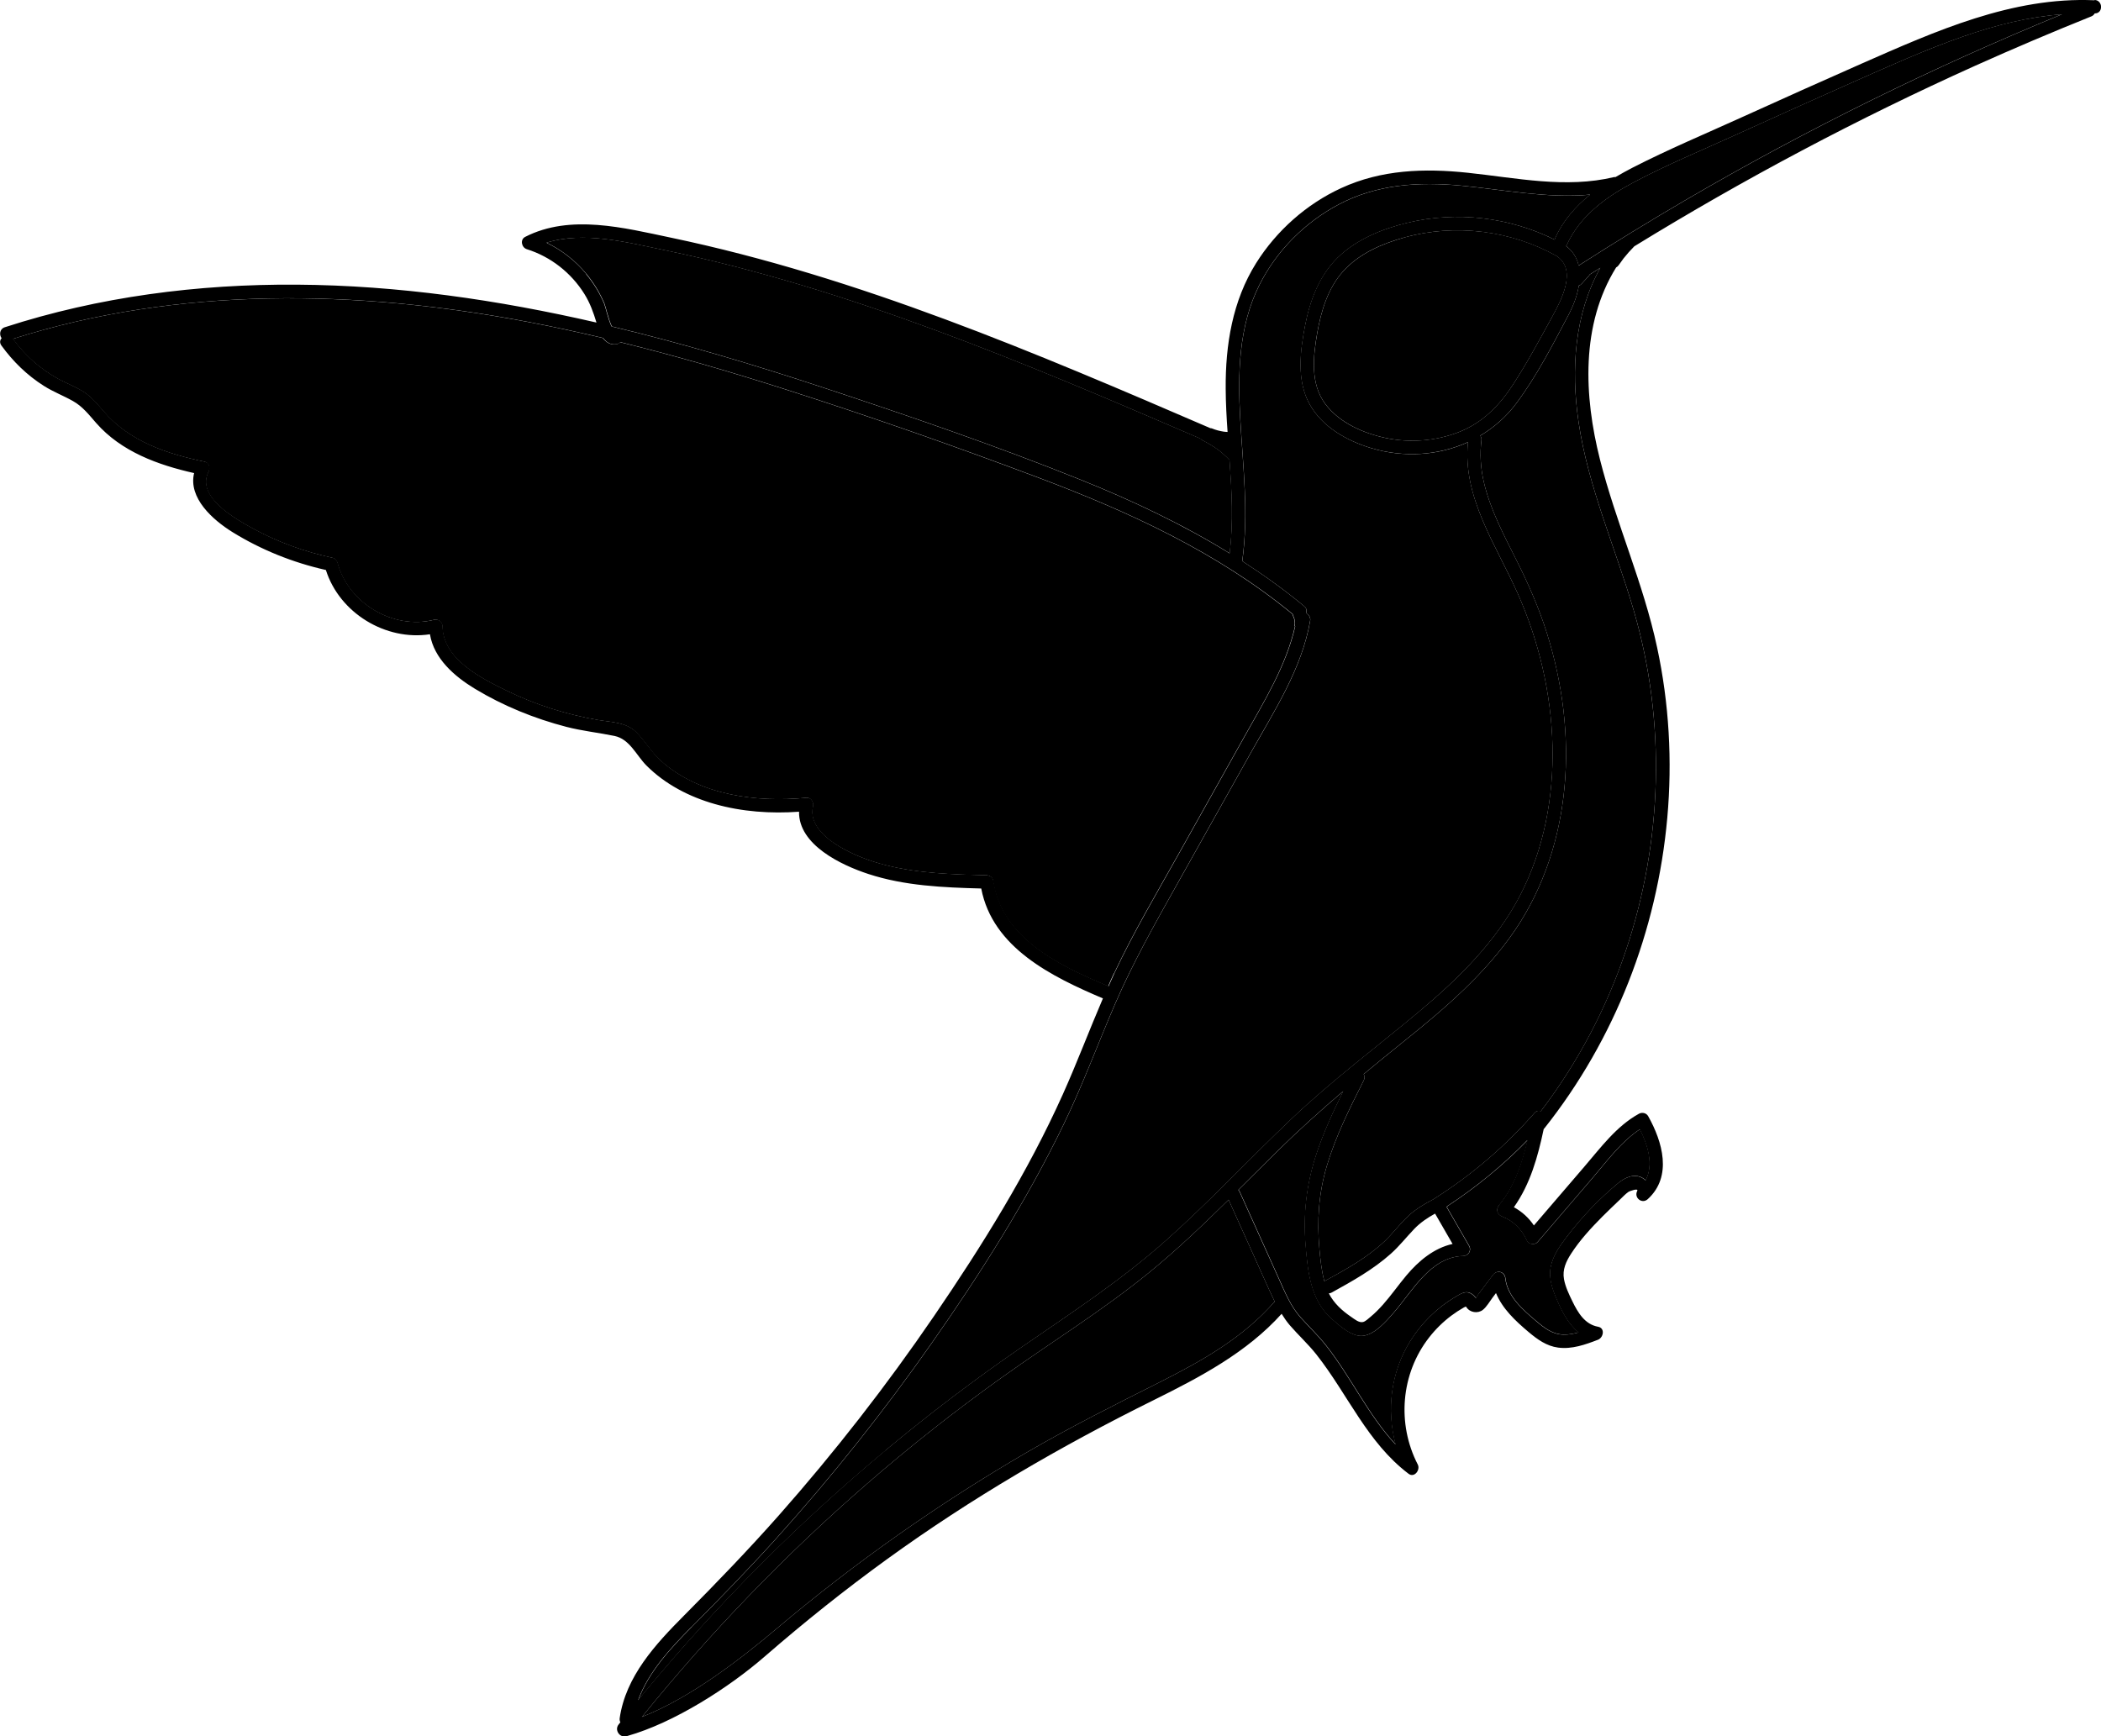 <svg id="Calque_2" xmlns="http://www.w3.org/2000/svg" viewBox="0 0 312.16 258.03">
<g id="Calque_4"><g>
<path class="cls-1" d="M208.63,35.3c-3.3,.92-6.66,2.38-9.01,4.95-2.31,2.53-3.33,5.95-3.91,9.26-.61,3.49-1.05,7.53,1.22,10.54,2.1,2.79,5.66,4.34,8.99,5.04,3.58,.75,7.37,.46,10.78-.86,3.52-1.36,6.04-3.91,8.07-7.03,2.13-3.27,3.98-6.72,5.86-10.14,1.34-2.44,3.75-6.95,.67-9.02-6.84-3.82-15.1-4.85-22.66-2.75Z"/>
<path class="cls-1" d="M131.59,215.51c6.51-5.43,13.28-10.55,20.26-15.36,7.37-5.08,14.84-9.96,21.53-15.94,6.45-5.76,12.34-12.1,18.61-18.04,5.92-5.61,12.42-10.47,18.67-15.69,5.96-4.98,11.62-10.5,15.22-17.47,3.52-6.82,4.97-14.56,4.79-22.2-.19-7.77-2.01-15.52-5.17-22.62-3.19-7.15-8.23-14.29-7.39-22.48-4.4,2-9.54,2.33-14.36,.89-3.58-1.07-7.27-3.14-9.15-6.5-1.97-3.54-1.42-7.9-.69-11.71,.72-3.71,2.11-7.44,4.87-10.13,2.79-2.7,6.61-4.25,10.33-5.15,7.33-1.76,15.17-.84,21.9,2.52,.02-.08,.02-.15,.05-.23,1.18-2.61,3.03-4.71,5.2-6.47-6.35,.58-12.73-.72-19.08-1.33-6.36-.61-12.61-.23-18.34,2.82-5,2.67-9.16,6.84-11.71,11.91-3.11,6.17-3.24,13.22-2.85,19.97,.4,7.03,1.27,14.05,.3,21.07,0,0,0,.01,0,.02,3.19,2.06,6.28,4.27,9.21,6.71,.32,.26,.37,.58,.29,.87,.03,.07,.06,.15,.09,.23,.34,.21,.58,.58,.49,1.07-1.22,7.05-5.26,13.27-8.71,19.41-3.7,6.59-7.39,13.19-11.09,19.78-3.25,5.79-6.51,11.56-9.15,17.66-2.58,5.95-4.81,12.04-7.63,17.88-5.5,11.39-12.36,22.19-19.61,32.54-7.11,10.15-14.84,19.87-23.13,29.08-4.07,4.51-8.3,8.85-12.58,13.16-3.17,3.2-6.38,6.66-7.94,10.89,.37-.45,.73-.91,1.1-1.36,10.75-13,22.72-24.99,35.68-35.79Z"/>
<path class="cls-1" d="M90.88,48.5c10.63,2.54,21.12,5.68,31.47,9.1,12.82,4.24,25.67,8.64,38.2,13.68,7.66,3.08,15.15,6.61,22.16,10.94,.56-4.61,.31-9.24-.02-13.87-.28-.29-.57-.58-.88-.85-.17-.15-.33-.29-.51-.43-.04-.03-.08-.06-.11-.09,0,0,0,0,0,0-.08-.06-.16-.12-.24-.18-.71-.52-1.47-.97-2.26-1.36-.12-.06-.22-.15-.29-.25-6.69-2.88-13.37-5.76-20.1-8.54-12.93-5.34-26.01-10.34-39.42-14.35-6.65-1.99-13.37-3.73-20.16-5.14-5.51-1.14-11.94-2.84-17.51-1.1,2.27,1.1,4.3,2.67,5.91,4.63,1.1,1.34,2,2.8,2.68,4.4,.19,.45,.6,2.36,1.1,3.39Z"/>
<path class="cls-1" d="M214.96,179.35c1.11,1.93,2.22,3.85,3.33,5.78,.39,.67-.11,1.48-.86,1.5-4.89,.13-7.54,5.22-10.37,8.46-1.09,1.25-2.75,3.18-4.5,3.4-1.67,.21-3.53-1.5-4.69-2.52-3.16-2.79-3.56-7.08-3.88-11.03-.37-4.54,.14-8.94,1.55-13.27,1.07-3.29,2.52-6.43,4.05-9.53-3.34,2.85-6.6,5.78-9.75,8.88-1.95,1.92-3.88,3.86-5.83,5.79,.06,.07,.12,.13,.17,.23,1.96,4.34,3.91,8.68,5.87,13.02,.91,2.02,1.73,4.07,3.24,5.74,1.23,1.37,2.56,2.63,3.71,4.08,3.7,4.67,6.29,10.38,10.37,14.76-1.38-5.16-.7-10.78,2.2-15.4,1.65-2.63,3.91-4.87,6.58-6.47,1.02-.61,1.83-1.19,2.84-.25,.04,.04,.23,.28,.36,.41-.02-.21,.47-.81,.53-.9,.65-.86,1.29-1.71,1.94-2.57,.62-.82,1.75-.51,1.86,.5,.31,2.7,2.6,4.67,4.55,6.32,1.23,1.04,2.45,2.02,4.14,2.04,.74,.01,1.47-.13,2.19-.33-1.47-1.17-2.43-3.02-3.17-4.73-.68-1.58-1.31-3.22-.98-4.97,.32-1.73,1.41-3.22,2.45-4.59,2.18-2.86,4.83-5.63,7.61-7.92,.96-.79,2.29-1.42,3.51-.78,.2,.11,.38,.24,.54,.39,1.22-2.32,.34-5.21-.86-7.58-2.84,1.88-4.95,4.81-7.14,7.36l-8.06,9.4c-.39,.46-1.32,.36-1.57-.2-.75-1.66-1.99-2.95-3.71-3.61-.74-.28-.95-1.06-.44-1.67,2.3-2.78,3.44-6.2,4.25-9.68-3.59,3.69-7.58,6.97-11.89,9.8-.03,.05-.07,.1-.11,.14Z"/>
<path class="cls-1" d="M165.53,144.63c2.85-6.04,6.25-11.81,9.51-17.62,3.29-5.88,6.59-11.75,9.88-17.63,2.92-5.2,6.14-10.43,7.48-16.29-.04-.09-.09-.18-.09-.29-.03-.13-.02-.26,.02-.38,0,.06-.02,.12-.02,.17,.02-.16,.01-.32,0-.47-.03-.14-.06-.27-.11-.4-.02-.03-.03-.07-.05-.1-.07-.12-.1-.24-.12-.36-11.15-9.17-24.35-15.23-37.77-20.28-12.37-4.66-24.88-9.05-37.47-13.08-8.14-2.61-16.35-5.01-24.65-7.05-.16,.16-.36,.29-.63,.32-.86,.1-1.49-.33-1.95-.94-3.72-.88-7.45-1.69-11.2-2.4-25.24-4.79-51.76-5.31-76.45,2.53,1.76,2.42,4.01,4.44,6.63,5.89,1.31,.73,2.75,1.23,4,2.07,1.13,.77,1.98,1.8,2.86,2.83,3.83,4.46,9.39,6.3,14.98,7.46,.66,.14,.88,.93,.6,1.47-1.93,3.71,3.93,7,6.45,8.39,3.76,2.07,7.8,3.53,11.99,4.43,.33,.07,.61,.38,.7,.7,1.6,6.04,8.27,10.02,14.34,8.51,.64-.16,1.26,.3,1.27,.96,.08,4.89,5.7,7.7,9.49,9.55,4.29,2.1,8.89,3.56,13.6,4.37,1.97,.34,4.19,.31,5.7,1.82,1.33,1.33,2.24,2.99,3.67,4.26,5.76,5.16,14.22,6.2,21.63,5.48,.67-.07,1.11,.69,.96,1.27-.65,2.65,1.9,4.78,3.92,5.98,2.11,1.25,4.41,2.13,6.78,2.74,4.92,1.26,10.04,1.41,15.09,1.53,.4,0,.9,.3,.96,.73,1.23,8.69,9.9,12.72,17.11,15.76,.29-.64,.56-1.29,.86-1.92Z"/>
<path class="cls-1" d="M182.54,178.28c-3.82,3.77-7.7,7.47-11.86,10.86-6.89,5.61-14.46,10.29-21.69,15.45-7.04,5.02-13.83,10.38-20.35,16.05-12.07,10.49-23.2,22.06-33.26,34.49,7.16-2.8,14.59-8.54,20.03-13.13,11.65-9.83,24.16-18.64,37.34-26.29,6.43-3.73,13.05-7.04,19.68-10.38,6.19-3.12,12.33-6.59,16.93-11.89,.01-.01,.02-.01,.03-.03-.3-.62-.59-1.24-.88-1.88-1.99-4.42-3.98-8.84-5.97-13.26Z"/>
<path class="cls-1" d="M275.12,12.28c-5.74,2.54-11.46,5.13-17.18,7.73-5.03,2.29-10.18,4.42-15.07,7-4.15,2.19-8.1,4.99-10.09,9.39-.03,.06-.07,.1-.11,.15,1.04,.78,1.63,1.8,1.88,2.92,.03-.03,.06-.05,.1-.08,5.27-3.38,10.6-6.64,16.01-9.8,17.9-10.44,36.53-19.6,55.69-27.47-4.97,.38-9.84,1.61-14.57,3.26-5.68,1.97-11.17,4.47-16.66,6.9Z"/>
<path class="cls-1" d="M236.04,41.03c-.36,.4-.72,.8-1.09,1.19-.1,.11-.23,.18-.37,.23-.25,1.49-.82,2.98-1.47,4.23-2.36,4.49-4.78,9.19-7.82,13.26-1.49,2-3.33,3.6-5.37,4.81,.14,.16,.22,.37,.19,.65-.25,2.08-.13,4.13,.34,6.17,.95,4.13,2.97,7.9,4.85,11.65,1.78,3.54,3.37,7.16,4.56,10.95,2.29,7.32,3.3,15.14,2.59,22.79-.7,7.52-3.05,14.88-7.29,21.17-4.42,6.54-10.46,11.71-16.57,16.61-2.01,1.61-4,3.24-5.98,4.88,.14,.26,.19,.58,.02,.92-2.08,4.13-4.18,8.29-5.5,12.74-1.21,4.08-1.48,8.15-1.09,12.38,.15,1.59,.31,3.21,.74,4.76,.03-.02,.05-.05,.09-.08,3.08-1.7,6.21-3.41,8.79-5.83,1.28-1.2,2.31-2.63,3.59-3.82,1.12-1.04,2.43-1.81,3.79-2.51,.02-.02,.03-.04,.06-.05,5.56-3.51,10.56-7.8,14.9-12.75,.28-.32,.63-.37,.94-.26,5.49-7.2,9.77-15.32,12.64-23.9,5.45-16.25,5.97-33.95,1.18-50.42-2.73-9.37-6.81-18.42-8.23-28.14-1.13-7.73-.62-15.96,3.24-22.85-.52,.33-1.05,.65-1.57,.98-.05,.08-.09,.17-.16,.24Z"/>
<path d="M311.2,.04c-12.23-.55-23.66,4.6-34.6,9.41-5.9,2.6-11.77,5.24-17.64,7.9-5.48,2.49-11.07,4.83-16.43,7.58-.84,.43-1.67,.9-2.5,1.38-.07,0-.13-.01-.2,0-7.19,1.73-14.56,.12-21.77-.64-6.44-.68-12.82-.47-18.79,2.28-5.17,2.38-9.62,6.34-12.64,11.15-3.51,5.6-4.57,12.14-4.52,18.67,.01,2.14,.13,4.28,.28,6.42-.2,0-.4-.03-.59-.05-.59-.09-1.16-.24-1.72-.47-.07-.03-.16-.04-.24-.04-26.01-11.22-52.3-22.47-80.14-28.31-6.96-1.46-14.98-3.55-21.67-.12-.8,.41-.54,1.58,.24,1.83,3.54,1.11,6.58,3.49,8.55,6.64,.85,1.36,1.35,2.77,1.8,4.26-14.62-3.36-29.47-5.53-44.52-5.63-14.68-.1-29.41,1.79-43.39,6.33-.78,.25-.84,1.13-.47,1.63-.25,.27-.32,.67-.04,1.07,1.73,2.39,3.83,4.44,6.33,6.02,1.37,.87,2.88,1.44,4.3,2.24,1.45,.81,2.4,2.06,3.47,3.28,3.72,4.24,9.16,6.22,14.54,7.43-.89,3.7,2.77,6.95,5.7,8.77,4.27,2.64,8.98,4.53,13.88,5.63,2.02,6.39,8.88,10.56,15.46,9.55,.6,3.62,3.63,6.25,6.68,8.1,4.2,2.54,8.85,4.43,13.59,5.66,2.36,.61,4.77,.86,7.15,1.35,2.26,.47,3.22,2.85,4.74,4.39,2.79,2.8,6.4,4.66,10.17,5.73,4.05,1.15,8.32,1.44,12.51,1.14-.08,4.93,6.29,7.94,10.29,9.25,5.39,1.77,11.15,2.01,16.78,2.16,1.68,8.82,10.54,13.13,18.08,16.33-2.03,4.72-3.84,9.54-5.95,14.24-5.2,11.58-11.99,22.49-19.14,32.96-7.06,10.34-14.77,20.24-23.06,29.62-4.53,5.12-9.27,10.04-14.09,14.89-4.25,4.27-8.67,9.06-9.56,15.26-.03,.23,.02,.43,.1,.6-.09,.11-.18,.22-.26,.33-.64,.81,.16,1.9,.92,1.74,.11,0,.23,.01,.36-.03,6.95-1.96,15.14-7.21,20.47-11.85,5.84-5.07,11.88-9.9,18.15-14.44,12.51-9.06,25.8-16.79,39.63-23.64,6.86-3.4,13.8-7.05,18.98-12.81,.36,.58,.74,1.14,1.19,1.67,1.29,1.5,2.75,2.82,3.98,4.38,4.65,5.89,7.55,13.08,13.69,17.72,.86,.65,1.78-.57,1.37-1.37-3.12-6.05-2.52-13.5,1.68-18.88,.94-1.21,2.06-2.31,3.28-3.23,.6-.45,1.23-.86,1.88-1.23,.05-.03,.17-.08,.3-.14,.03,.03,.05,.06,.08,.09,.52,.82,1.7,.98,2.44,.41,.57-.45,1.01-1.24,1.44-1.81l.52-.69c.96,2.33,2.88,4.13,4.85,5.79,1.3,1.09,2.65,2.08,4.38,2.31,2.05,.27,4.05-.44,5.93-1.17,.81-.32,1.08-1.74,0-1.93-1.96-.35-2.99-2.1-3.8-3.76-.51-1.05-1.05-2.16-1.26-3.32-.25-1.41,.31-2.61,1.05-3.76,1.31-2.03,2.97-3.83,4.67-5.54,.84-.84,1.69-1.65,2.55-2.47,.43-.4,.85-.88,1.34-1.21,.12-.08,1.53-.6,1.27-.11-.52,1.01,.72,1.99,1.57,1.21,3.7-3.37,2.18-8.56,.06-12.33-.27-.48-.9-.62-1.37-.36-3.34,1.84-5.67,5.02-8.11,7.86-2.5,2.91-5,5.83-7.5,8.74-.76-1.14-1.77-2.05-2.97-2.71,2.44-3.44,3.56-7.51,4.43-11.62,.03-.03,.06-.06,.09-.09,10.48-13.2,16.77-29.39,18.27-46.16,.76-8.45,.27-17.01-1.51-25.3-2.04-9.56-6.11-18.51-8.5-27.97-2.37-9.39-2.87-20,2.41-28.51,.15-.08,.28-.19,.38-.34,.23-.34,.47-.67,.72-1,.5-.63,1.03-1.23,1.6-1.8,16.29-10.01,33.22-18.99,50.66-26.84,5.7-2.56,11.45-5,17.25-7.33,.24-.09,.39-.26,.5-.44,1.26,.03,1.25-1.94-.02-2ZM87.1,40.7c-1.61-1.96-3.64-3.53-5.91-4.63,5.57-1.74,12.01-.04,17.51,1.1,6.79,1.41,13.51,3.15,20.16,5.14,13.41,4.01,26.49,9.01,39.42,14.35,6.73,2.78,13.42,5.66,20.1,8.54,.08,.1,.17,.19,.29,.25,.79,.39,1.55,.84,2.26,1.36,.08,.06,.16,.12,.24,.18,0,0,0,0,0,0,.04,.03,.08,.06,.11,.09,.17,.14,.34,.28,.51,.43,.31,.27,.6,.55,.88,.85,.33,4.63,.58,9.25,.02,13.87-7.01-4.32-14.49-7.86-22.16-10.94-12.53-5.04-25.38-9.44-38.2-13.68-10.34-3.42-20.84-6.56-31.47-9.1-.5-1.03-.91-2.94-1.1-3.39-.67-1.6-1.58-3.06-2.68-4.4Zm60.47,90.09c-.06-.43-.57-.72-.96-.73-5.05-.13-10.17-.27-15.09-1.53-2.37-.61-4.67-1.48-6.78-2.74-2.02-1.2-4.58-3.33-3.92-5.98,.14-.58-.29-1.33-.96-1.27-7.41,.72-15.88-.32-21.63-5.48-1.42-1.28-2.33-2.93-3.67-4.26-1.51-1.51-3.73-1.48-5.7-1.82-4.71-.81-9.31-2.27-13.6-4.37-3.79-1.85-9.41-4.66-9.49-9.55-.01-.66-.63-1.12-1.27-.96-6.07,1.51-12.74-2.47-14.34-8.51-.08-.32-.37-.63-.7-.7-4.19-.9-8.23-2.36-11.99-4.43-2.52-1.39-8.38-4.68-6.45-8.39,.28-.54,.07-1.33-.6-1.47-5.59-1.16-11.15-3-14.98-7.46-.88-1.03-1.73-2.06-2.86-2.83-1.25-.84-2.69-1.34-4-2.07-2.62-1.45-4.87-3.47-6.63-5.89,24.68-7.84,51.21-7.32,76.45-2.53,3.75,.71,7.48,1.52,11.2,2.4,.46,.61,1.09,1.04,1.95,.94,.27-.03,.47-.16,.63-.32,8.3,2.04,16.51,4.44,24.65,7.05,12.59,4.03,25.1,8.42,37.47,13.08,13.42,5.06,26.62,11.11,37.77,20.28,.02,.12,.05,.25,.12,.36,.02,.03,.03,.07,.05,.1,.05,.13,.08,.26,.11,.4,.01,.16,.02,.32,0,.47,0-.06,.02-.12,.02-.17-.04,.13-.05,.26-.02,.38,0,.1,.05,.19,.09,.29-1.34,5.86-4.57,11.09-7.48,16.29-3.29,5.88-6.59,11.75-9.88,17.63-3.26,5.82-6.67,11.59-9.51,17.62-.3,.64-.57,1.28-.86,1.92-7.2-3.04-15.88-7.07-17.11-15.76Zm-44.82,110.98c4.28-4.31,8.51-8.65,12.58-13.16,8.29-9.21,16.02-18.93,23.13-29.08,7.25-10.35,14.11-21.15,19.61-32.54,2.82-5.84,5.06-11.93,7.63-17.88,2.64-6.1,5.91-11.87,9.15-17.66,3.7-6.59,7.39-13.19,11.09-19.78,3.44-6.14,7.49-12.36,8.71-19.41,.08-.49-.16-.86-.49-1.07-.03-.08-.06-.15-.09-.23,.08-.29,.03-.61-.29-.87-2.94-2.44-6.03-4.65-9.21-6.71,0,0,0-.01,0-.02,.97-7.03,.1-14.04-.3-21.07-.38-6.75-.26-13.8,2.85-19.97,2.56-5.07,6.71-9.24,11.71-11.91,5.73-3.05,11.98-3.43,18.34-2.82,6.35,.61,12.73,1.91,19.08,1.33-2.17,1.76-4.02,3.86-5.2,6.47-.04,.08-.04,.16-.05,.23-6.73-3.36-14.57-4.28-21.9-2.52-3.72,.9-7.55,2.45-10.33,5.15-2.77,2.68-4.16,6.41-4.87,10.13-.74,3.81-1.29,8.17,.69,11.71,1.87,3.36,5.56,5.43,9.15,6.5,4.83,1.44,9.96,1.11,14.36-.89-.84,8.19,4.21,15.33,7.39,22.48,3.16,7.09,4.98,14.85,5.17,22.62,.18,7.64-1.26,15.38-4.79,22.2-3.6,6.97-9.25,12.5-15.22,17.47-6.25,5.22-12.76,10.08-18.67,15.69-6.27,5.95-12.16,12.28-18.61,18.04-6.69,5.98-14.16,10.87-21.53,15.94-6.98,4.81-13.75,9.93-20.26,15.36-12.96,10.8-24.92,22.79-35.68,35.79-.37,.45-.73,.91-1.1,1.36,1.56-4.23,4.77-7.69,7.94-10.89ZM230.62,47.06c-1.88,3.42-3.73,6.87-5.86,10.14-2.03,3.11-4.55,5.67-8.07,7.03-3.41,1.31-7.2,1.6-10.78,.86-3.33-.7-6.89-2.24-8.99-5.04-2.26-3.02-1.83-7.05-1.22-10.54,.58-3.3,1.6-6.72,3.91-9.26,2.35-2.58,5.71-4.04,9.01-4.95,7.56-2.1,15.82-1.07,22.66,2.75,3.08,2.07,.67,6.58-.67,9.02Zm-41.26,146.38c-4.61,5.3-10.74,8.77-16.93,11.89-6.63,3.34-13.25,6.65-19.68,10.38-13.18,7.65-25.69,16.46-37.34,26.29-5.44,4.59-12.87,10.32-20.03,13.13,10.06-12.43,21.19-24,33.26-34.49,6.52-5.67,13.32-11.03,20.35-16.05,7.22-5.15,14.8-9.84,21.69-15.45,4.16-3.39,8.04-7.09,11.86-10.86,1.99,4.42,3.98,8.84,5.97,13.26,.29,.64,.58,1.26,.88,1.88-.01,.01-.02,.01-.03,.03Zm33.35-14.34c-.5,.61-.29,1.39,.44,1.67,1.72,.66,2.96,1.95,3.71,3.61,.25,.57,1.18,.66,1.57,.2l8.06-9.4c2.19-2.55,4.3-5.48,7.14-7.36,1.19,2.37,2.08,5.26,.86,7.58-.16-.15-.33-.28-.54-.39-1.22-.64-2.54-.01-3.51,.78-2.79,2.29-5.43,5.06-7.61,7.92-1.04,1.37-2.13,2.86-2.45,4.59-.33,1.75,.3,3.39,.98,4.97,.74,1.71,1.7,3.56,3.17,4.73-.72,.2-1.45,.34-2.19,.33-1.69-.02-2.91-1-4.14-2.04-1.95-1.66-4.24-3.62-4.55-6.32-.12-1.02-1.25-1.32-1.86-.5-.65,.86-1.29,1.71-1.94,2.57-.07,.09-.56,.69-.53,.9-.12-.13-.32-.37-.36-.41-1.01-.93-1.82-.36-2.84,.25-2.66,1.6-4.93,3.84-6.58,6.47-2.9,4.62-3.58,10.23-2.2,15.4-4.08-4.37-6.67-10.09-10.37-14.76-1.15-1.45-2.48-2.71-3.71-4.08-1.5-1.67-2.33-3.72-3.24-5.74-1.96-4.34-3.91-8.68-5.87-13.02-.05-.1-.11-.16-.17-.23,1.94-1.93,3.88-3.87,5.83-5.79,3.15-3.1,6.42-6.03,9.75-8.88-1.53,3.1-2.98,6.24-4.05,9.53-1.41,4.33-1.92,8.73-1.55,13.27,.32,3.95,.72,8.25,3.88,11.03,1.16,1.02,3.02,2.73,4.69,2.52,1.75-.22,3.41-2.15,4.5-3.4,2.83-3.25,5.48-8.33,10.37-8.46,.76-.02,1.25-.83,.86-1.5-1.11-1.93-2.22-3.85-3.33-5.78,.04-.05,.08-.09,.11-.14,4.31-2.82,8.3-6.1,11.89-9.8-.82,3.48-1.95,6.9-4.25,9.68Zm-25.27,13.09c.14,0,.29-.04,.44-.13,3.06-1.69,6.14-3.41,8.76-5.75,1.28-1.14,2.32-2.48,3.5-3.71,.91-.94,1.96-1.64,3.08-2.26,.87,1.5,1.73,3,2.6,4.51-2.76,.61-5.05,2.52-6.87,4.69-1.18,1.41-2.23,2.92-3.45,4.3-.58,.65-1.19,1.28-1.87,1.84-.28,.23-.74,.68-1.11,.77-.61,.15-1.29-.44-1.75-.75-1.4-.95-2.58-2.04-3.34-3.51ZM234.53,62.65c1.42,9.72,5.5,18.77,8.23,28.14,4.79,16.47,4.27,34.18-1.18,50.42-2.88,8.58-7.15,16.7-12.64,23.9-.31-.11-.66-.06-.94,.26-4.34,4.95-9.34,9.23-14.9,12.75-.02,.01-.04,.04-.06,.05-1.35,.7-2.66,1.46-3.79,2.51-1.28,1.19-2.32,2.62-3.59,3.82-2.58,2.42-5.71,4.14-8.79,5.83-.04,.02-.06,.05-.09,.08-.43-1.55-.59-3.17-.74-4.76-.39-4.23-.12-8.3,1.09-12.38,1.32-4.45,3.41-8.61,5.5-12.74,.17-.34,.13-.66-.02-.92,1.97-1.64,3.96-3.26,5.98-4.88,6.11-4.9,12.15-10.06,16.57-16.61,4.24-6.29,6.6-13.65,7.29-21.17,.71-7.65-.29-15.47-2.59-22.79-1.19-3.79-2.78-7.4-4.56-10.95-1.89-3.76-3.91-7.53-4.85-11.65-.47-2.04-.59-4.09-.34-6.17,.03-.28-.05-.5-.19-.65,2.04-1.21,3.88-2.81,5.37-4.81,3.04-4.07,5.45-8.77,7.82-13.26,.65-1.24,1.23-2.73,1.47-4.23,.14-.05,.27-.11,.37-.23,.36-.4,.72-.79,1.09-1.19,.07-.07,.11-.16,.16-.24,.52-.33,1.05-.65,1.57-.98-3.86,6.9-4.37,15.12-3.24,22.85Zm16.14-33.05c-5.4,3.15-10.74,6.42-16.01,9.8-.04,.02-.06,.05-.1,.08-.25-1.13-.84-2.15-1.88-2.92,.03-.05,.08-.08,.11-.15,1.99-4.4,5.94-7.2,10.09-9.39,4.89-2.58,10.04-4.71,15.07-7,5.72-2.6,11.44-5.18,17.18-7.73,5.49-2.43,10.98-4.93,16.66-6.9,4.73-1.64,9.6-2.88,14.57-3.26-19.16,7.87-37.79,17.03-55.69,27.47Z"/></g></g></svg>
